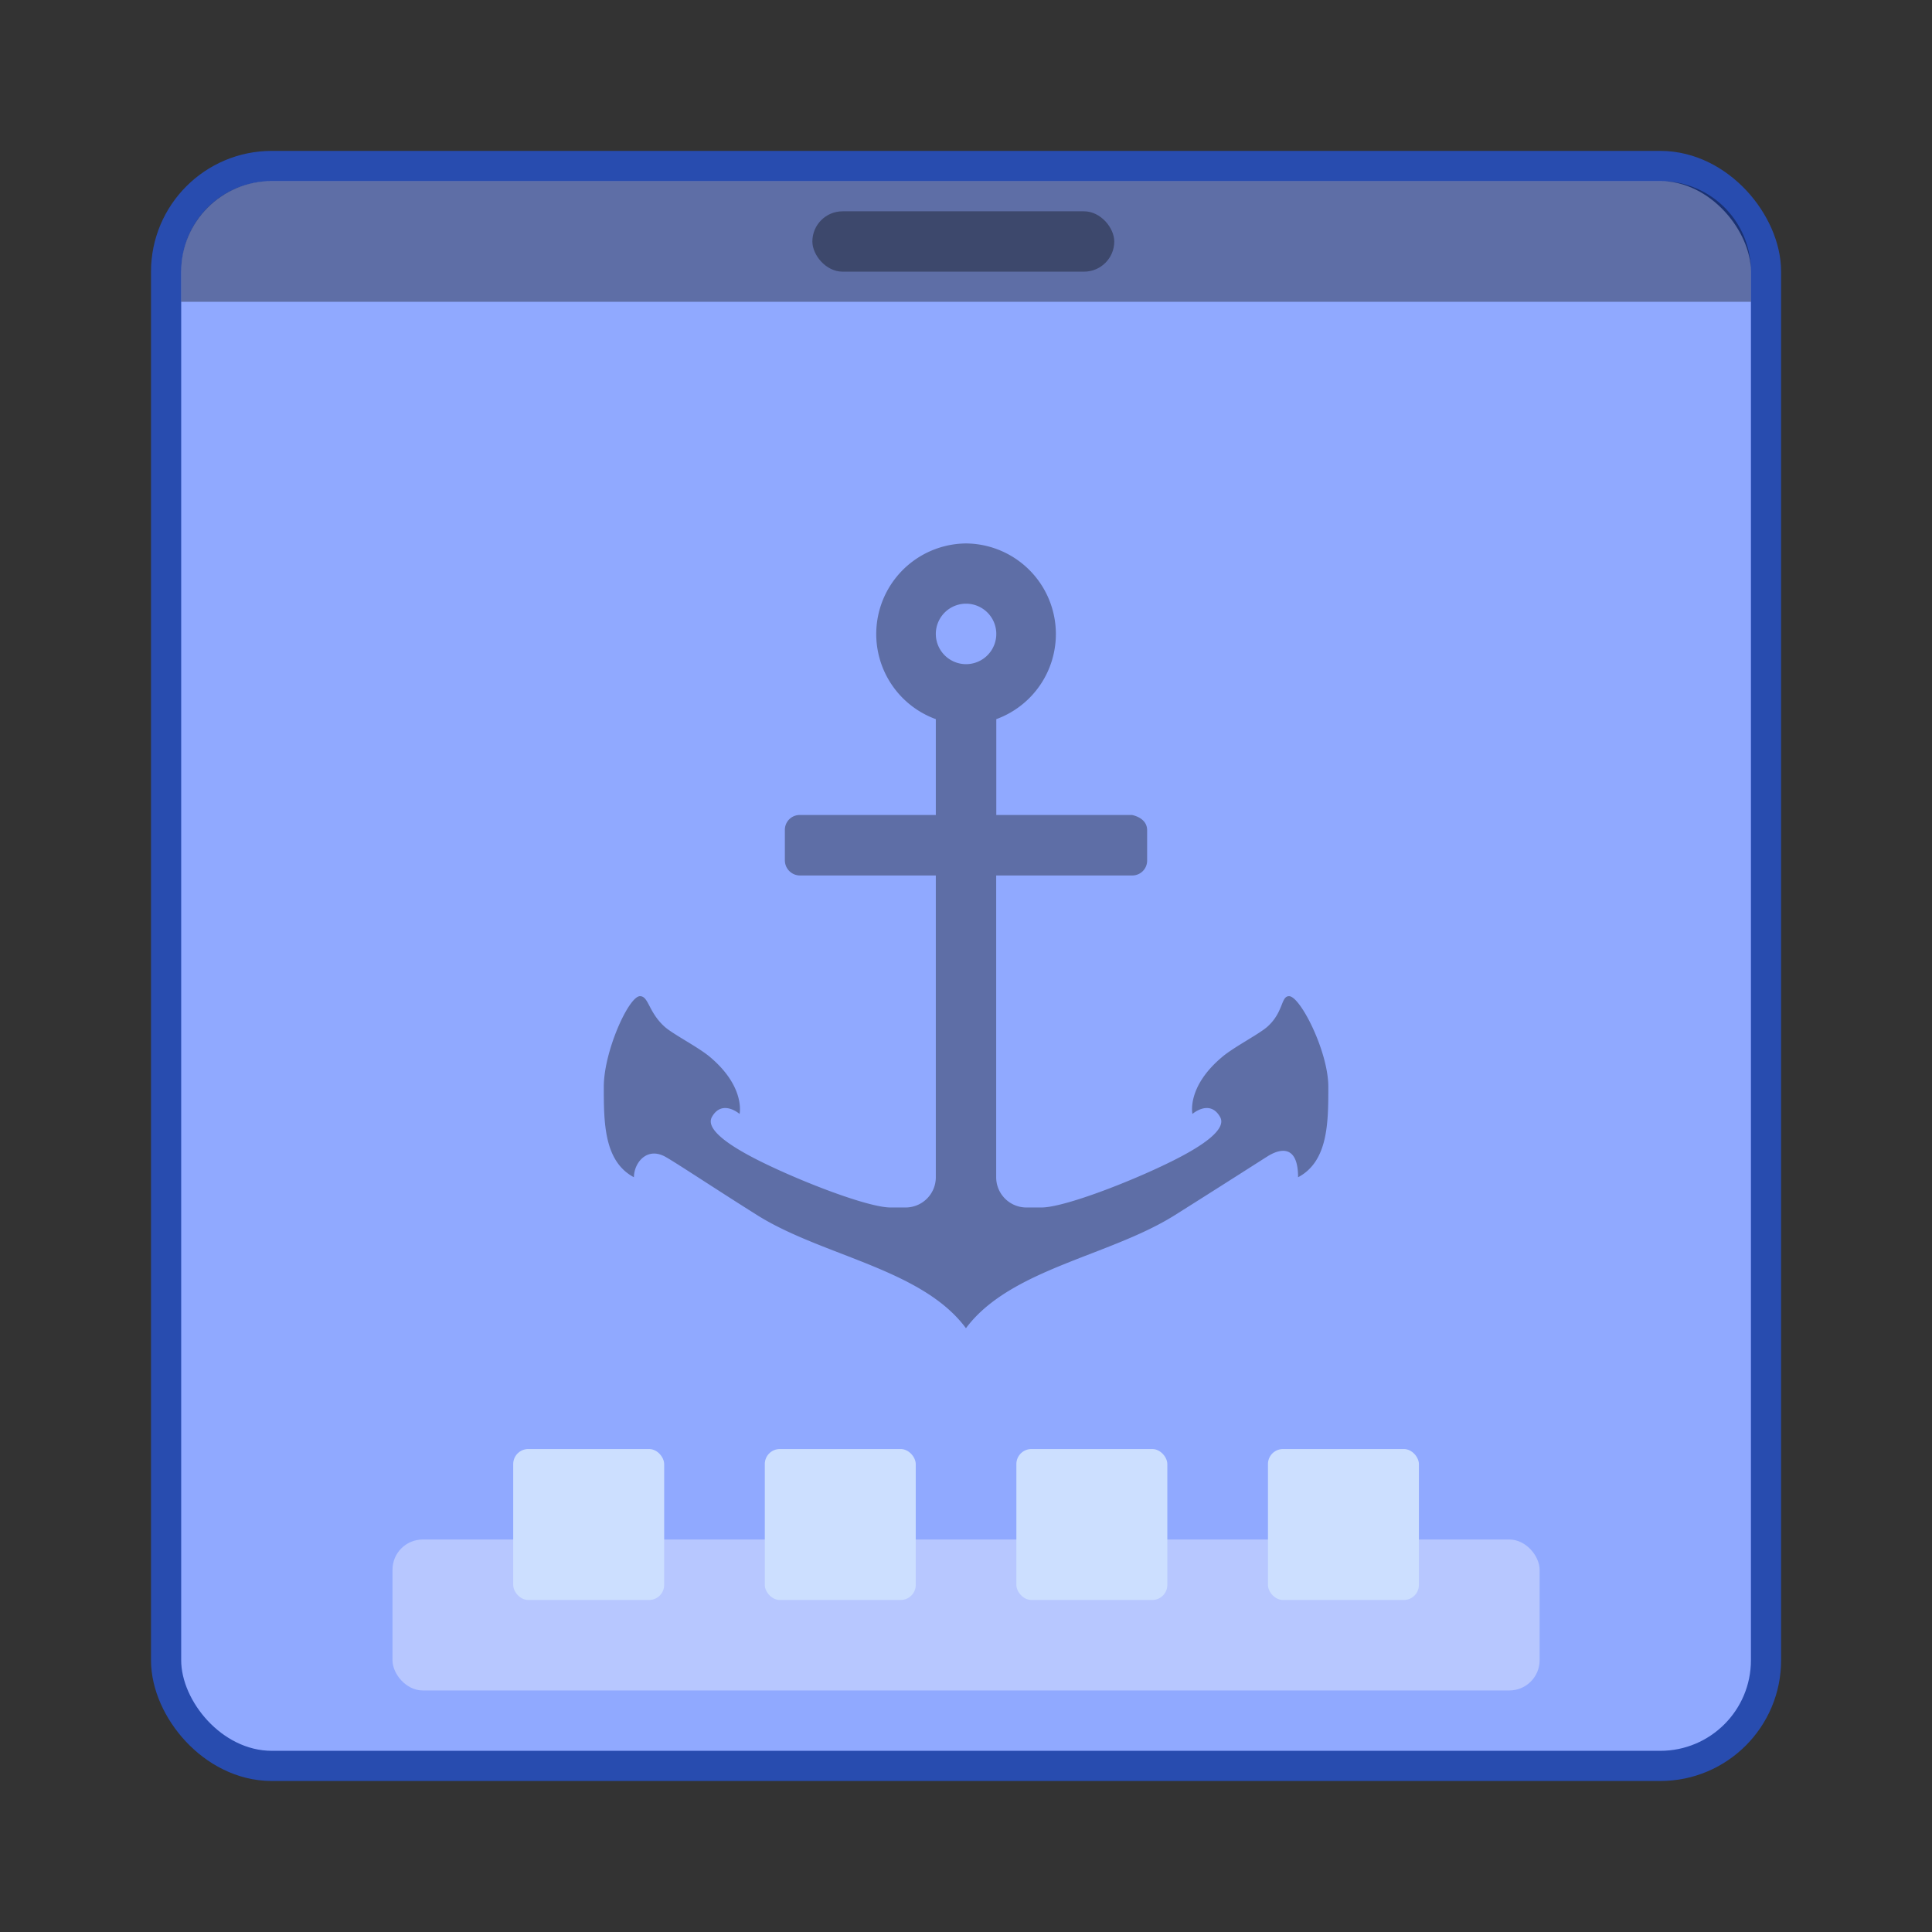 <svg xmlns="http://www.w3.org/2000/svg" width="64" height="64" viewBox="0 0 16.933 16.933"><rect x="0" y="0" width="16.933" height="16.933" fill="#333333" stroke="none"/><g transform="translate(0 -280.067)"><rect width="13.758" height="13.758" x="1.588" y="281.654" fill="none" stroke="#2454d8" stroke-linecap="round" stroke-linejoin="round" stroke-width=".529" opacity=".75" paint-order="markers stroke fill" rx=".794" ry=".794"/><rect width="13.758" height="13.758" x="1.588" y="281.654" fill="#90a9ff" paint-order="markers stroke fill" rx=".794" ry=".794"/><rect width="10.054" height="1.323" x="3.44" y="293.56" fill="#fff" opacity=".35" paint-order="markers stroke fill" ry=".265"/><rect width="1.323" height="1.323" x="4.498" y="292.767" fill="#ccdfff" paint-order="stroke markers fill" ry=".132"/><rect width="1.323" height="1.323" x="6.703" y="292.767" fill="#ccdfff" paint-order="stroke markers fill" ry=".132"/><rect width="1.323" height="1.323" x="8.908" y="292.767" fill="#ccdfff" paint-order="stroke markers fill" ry=".132"/><rect width="1.323" height="1.323" x="11.113" y="292.767" fill="#ccdfff" paint-order="stroke markers fill" ry=".132"/><path d="M2.381 281.654a.79.79 0 0 0-.793.794v.264h13.758v-.264a.79.79 0 0 0-.794-.794z" opacity=".35" paint-order="markers stroke fill"/><rect width="2.646" height=".529" x="7.12" y="281.919" opacity=".35" paint-order="stroke markers fill" ry=".265"/><path d="M8.467 284.83a.794.794 0 0 0-.265 1.54v.84h-1.19a.13.13 0 0 0-.133.133v.264c0 .074.06.133.132.133h1.191v2.645a.265.265 0 0 1-.264.265h-.133c-.198 0-.787-.228-1.148-.408-.446-.223-.446-.334-.417-.386.09-.158.242-.026.242-.026s.054-.238-.264-.503c-.107-.088-.328-.2-.397-.265-.139-.128-.136-.264-.212-.264-.098 0-.317.483-.317.794 0 .31 0 .653.264.793 0-.12.106-.264.265-.185.073.037.427.273.815.517.574.36 1.444.47 1.83.991.388-.52 1.257-.63 1.831-.991.388-.244.745-.473.815-.517.13-.08.265-.08.265.185.265-.14.265-.484.265-.793s-.246-.794-.344-.794c-.072 0-.047.136-.186.264-.07.065-.29.177-.396.265-.319.265-.265.503-.265.503s.152-.132.242.026c.03.052.029.164-.417.386-.36.18-.95.408-1.148.408h-.132a.265.265 0 0 1-.265-.265v-2.645h1.19a.13.13 0 0 0 .133-.133v-.264c0-.074-.06-.117-.132-.133h-1.19v-.84a.794.794 0 0 0-.265-1.54m0 .528a.265.265 0 1 1 0 .53.265.265 0 0 1 0-.53" opacity=".35"/></g></svg>